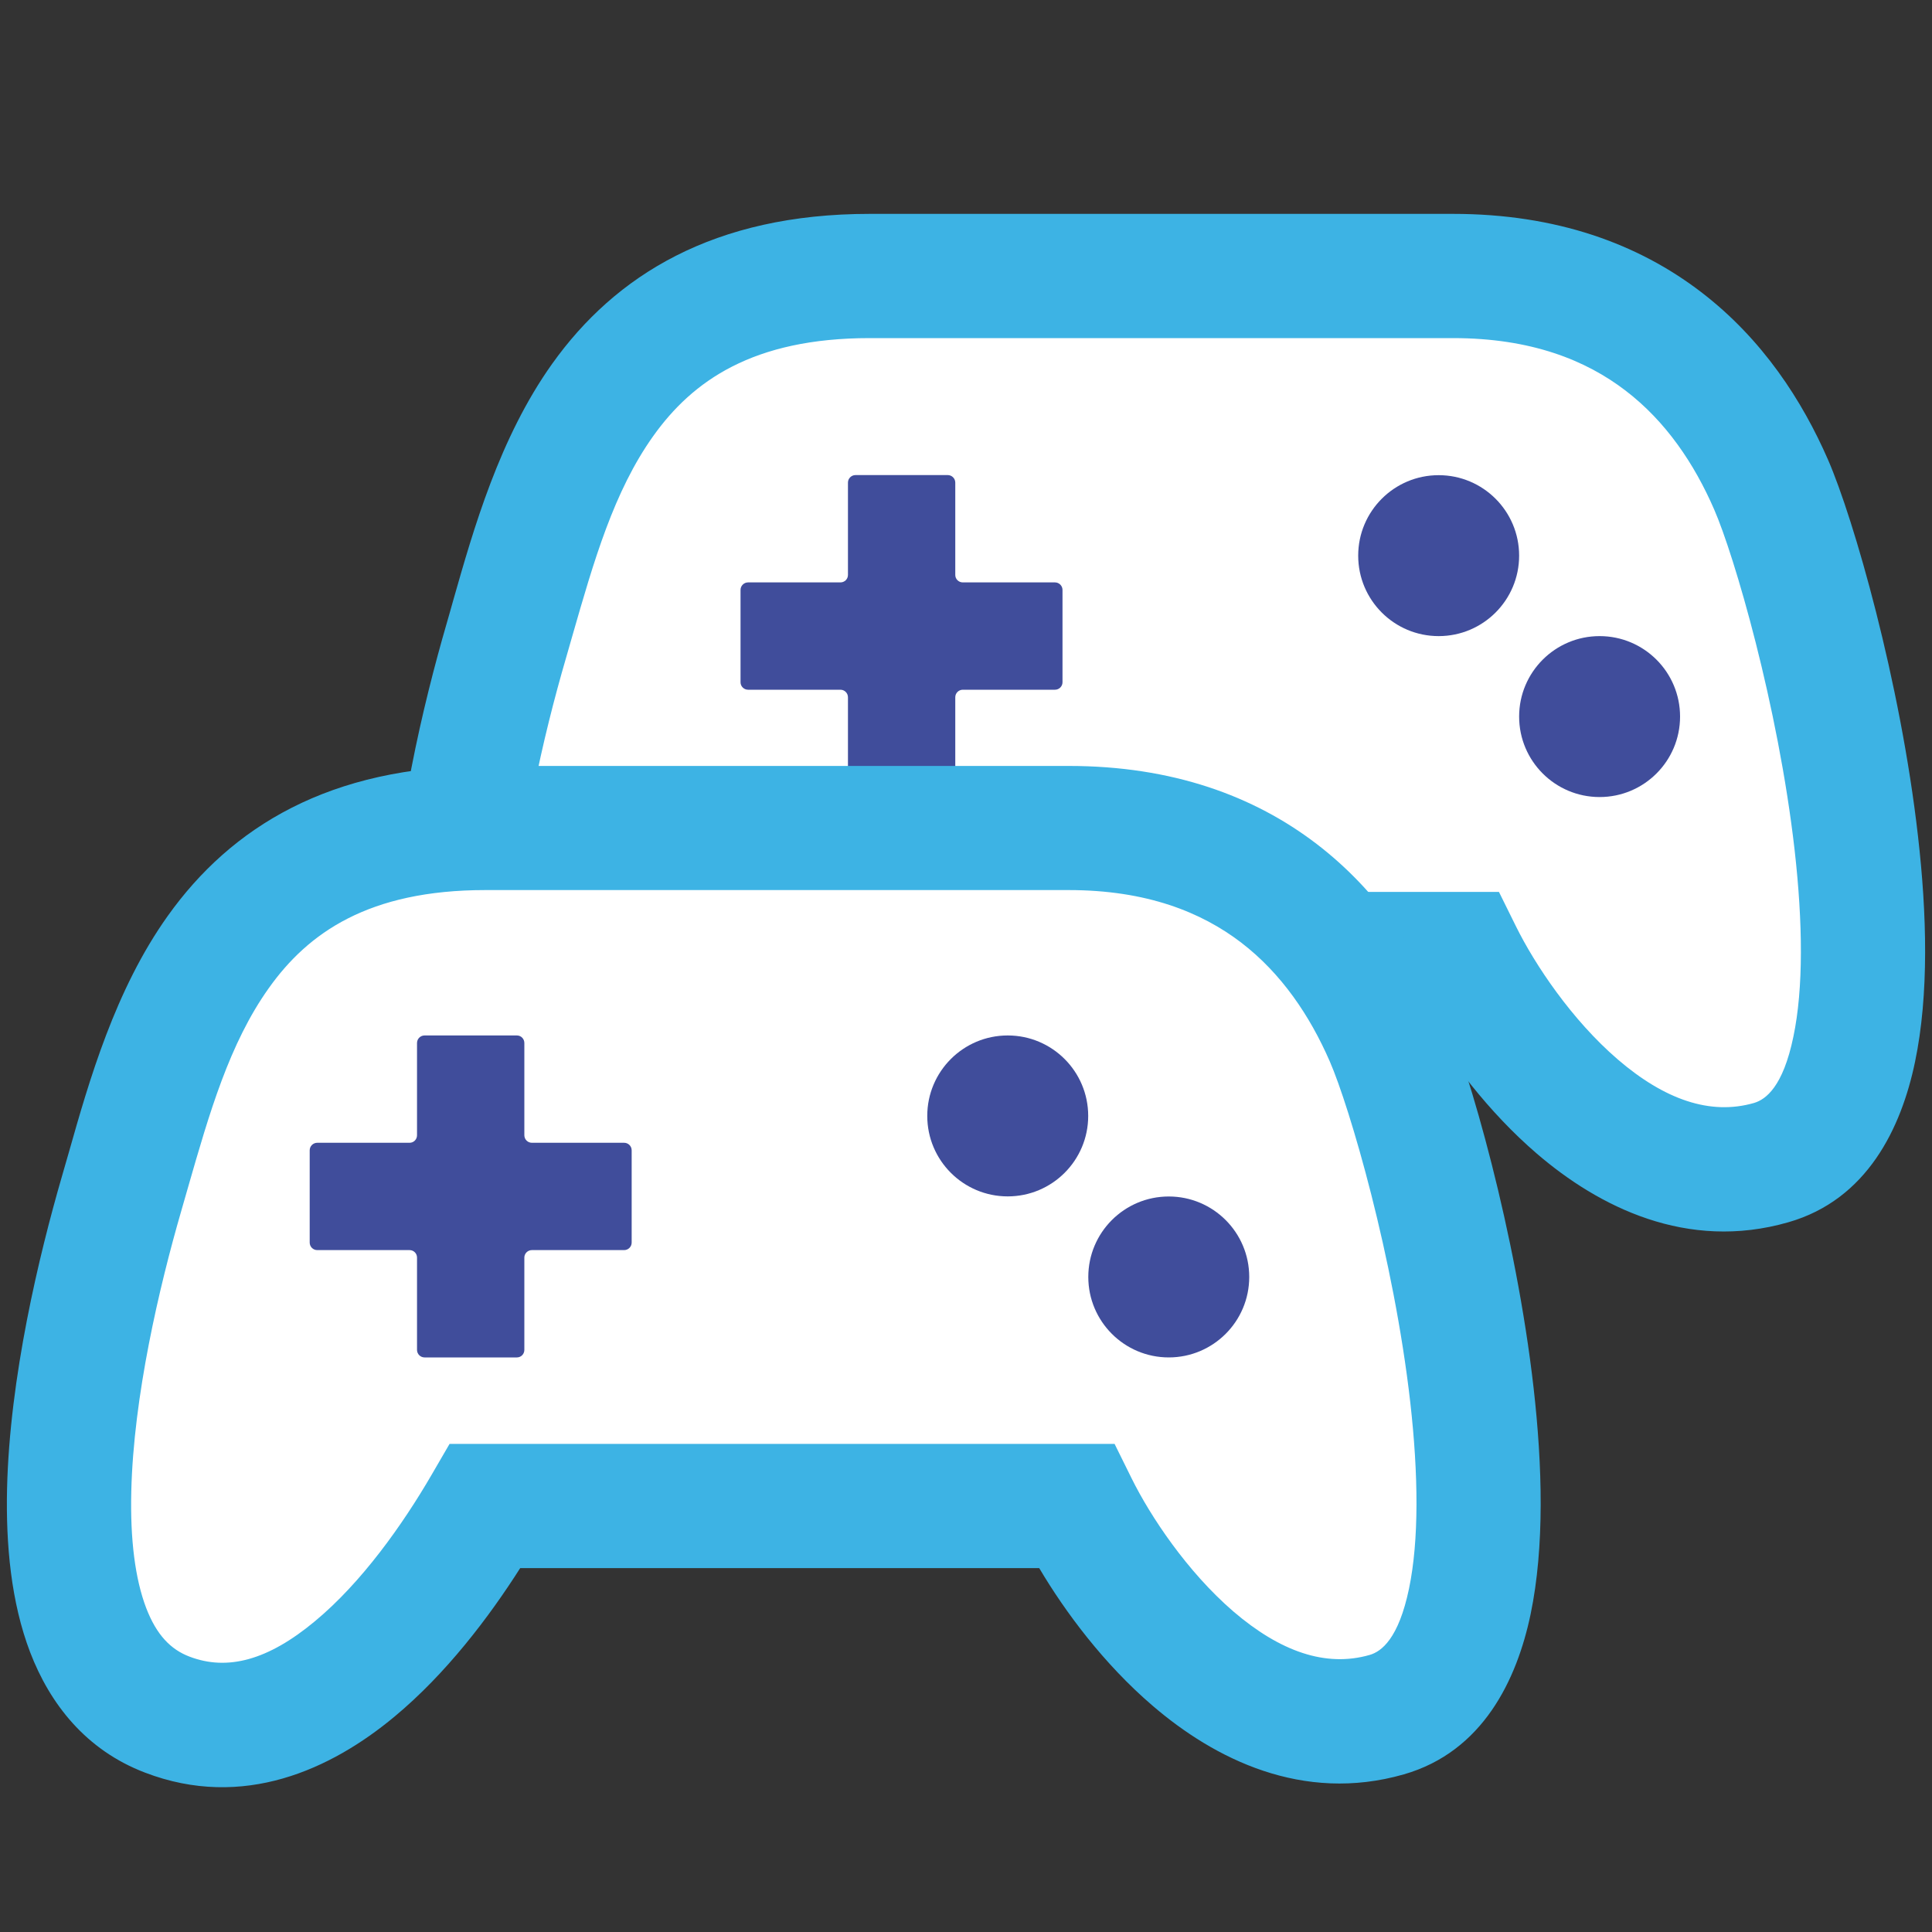 <svg xmlns="http://www.w3.org/2000/svg" width="20" height="20" fill="none" viewBox="0 0 20 20"><rect x="0" y="0" width="20" height="20" fill="#333333" stroke="none"/><path fill="#fff" d="M9.003 9.876H15.118C15.563 10.776 16.83 12.467 18.335 12.036C20.216 11.496 18.805 6.097 18.335 5.017C17.864 3.937 16.924 2.857 15.042 2.857H11.355H9.003C6.181 2.857 5.711 5.017 5.24 6.637C4.77 8.256 4.102 11.42 5.711 12.036C7.122 12.575 8.376 10.956 9.003 9.876Z"/><path fill="#3DB3E4" fill-rule="evenodd" d="M5.926 6.579C5.903 6.658 5.881 6.737 5.858 6.816C5.627 7.609 5.361 8.741 5.338 9.727C5.327 10.222 5.378 10.632 5.493 10.93C5.601 11.213 5.749 11.362 5.94 11.435C6.334 11.586 6.755 11.472 7.24 11.069C7.724 10.666 8.15 10.066 8.447 9.553L8.633 9.233H15.517L15.694 9.591C15.889 9.985 16.269 10.556 16.748 10.968C17.229 11.381 17.702 11.549 18.157 11.418C18.28 11.382 18.458 11.249 18.565 10.732C18.67 10.232 18.663 9.552 18.578 8.801C18.407 7.3 17.951 5.745 17.745 5.274C17.54 4.802 17.246 4.363 16.827 4.043C16.417 3.729 15.851 3.5 15.042 3.5H9.003C7.794 3.5 7.169 3.944 6.763 4.513C6.354 5.086 6.147 5.81 5.926 6.579ZM5.716 3.766C6.369 2.85 7.39 2.214 9.003 2.214H15.042C16.115 2.214 16.96 2.526 17.608 3.022C18.248 3.511 18.659 4.152 18.924 4.76C19.189 5.369 19.673 7.053 19.855 8.656C19.947 9.457 19.97 10.296 19.824 10.994C19.682 11.675 19.33 12.419 18.512 12.653C17.463 12.955 16.549 12.492 15.91 11.943C15.408 11.512 15.007 10.974 14.737 10.519H9.365C9.041 11.028 8.597 11.612 8.062 12.058C7.41 12.6 6.498 13.025 5.481 12.636C4.868 12.401 4.496 11.924 4.292 11.39C4.093 10.871 4.04 10.274 4.053 9.698C4.08 8.543 4.383 7.284 4.623 6.457C4.645 6.379 4.669 6.298 4.692 6.214C4.902 5.477 5.17 4.532 5.716 3.766Z" clip-rule="evenodd"/><path fill="#404D9B" fill-rule="evenodd" d="M9.889 4.996C9.889 4.953 9.854 4.918 9.811 4.918H8.856C8.813 4.918 8.778 4.953 8.778 4.996V5.952C8.778 5.995 8.743 6.029 8.7 6.029H7.744C7.701 6.029 7.666 6.064 7.666 6.107L7.666 7.063C7.666 7.105 7.701 7.14 7.744 7.14H8.7C8.743 7.14 8.778 7.175 8.778 7.218V8.174C8.778 8.216 8.813 8.251 8.856 8.251H9.811C9.854 8.251 9.889 8.216 9.889 8.174V7.218C9.889 7.175 9.924 7.14 9.967 7.14H10.921C10.964 7.14 10.999 7.105 10.999 7.063V6.107C10.999 6.064 10.964 6.029 10.921 6.029H9.967C9.924 6.029 9.889 5.995 9.889 5.952V4.996Z" clip-rule="evenodd"/><circle cx="14.893" cy="5.752" r=".833" fill="#404D9B"/><circle cx="16.559" cy="7.418" r=".833" fill="#404D9B"/><path fill="#fff" d="M5.024 15.59H11.139C11.584 16.49 12.85 18.182 14.355 17.75C16.237 17.21 14.826 11.811 14.355 10.731C13.885 9.651 12.944 8.571 11.063 8.571H7.376H5.024C2.201 8.571 1.731 10.731 1.261 12.351C0.79 13.97 0.122 17.134 1.731 17.75C3.142 18.29 4.396 16.67 5.024 15.59Z"/><path fill="#3DB3E4" fill-rule="evenodd" d="M1.946 12.293C1.924 12.372 1.901 12.451 1.878 12.53C1.648 13.323 1.382 14.456 1.359 15.442C1.347 15.936 1.399 16.346 1.513 16.645C1.621 16.927 1.769 17.076 1.961 17.149C2.355 17.3 2.776 17.186 3.26 16.783C3.745 16.381 4.17 15.78 4.468 15.267L4.654 14.947H11.538L11.715 15.305C11.91 15.699 12.29 16.27 12.768 16.682C13.25 17.095 13.722 17.263 14.178 17.132C14.301 17.097 14.478 16.963 14.586 16.446C14.69 15.946 14.684 15.267 14.599 14.516C14.428 13.015 13.971 11.459 13.766 10.988C13.561 10.517 13.266 10.077 12.848 9.757C12.437 9.443 11.871 9.214 11.063 9.214H5.024C3.815 9.214 3.189 9.658 2.784 10.227C2.375 10.8 2.167 11.524 1.946 12.293ZM1.737 9.481C2.39 8.565 3.41 7.929 5.024 7.929H11.063C12.136 7.929 12.981 8.24 13.629 8.736C14.268 9.225 14.68 9.866 14.945 10.474C15.21 11.083 15.694 12.767 15.876 14.37C15.967 15.172 15.99 16.011 15.845 16.709C15.703 17.389 15.35 18.133 14.533 18.368C13.483 18.669 12.57 18.206 11.931 17.657C11.428 17.226 11.028 16.689 10.758 16.233H5.385C5.061 16.742 4.618 17.327 4.082 17.772C3.43 18.314 2.519 18.74 1.501 18.35C0.888 18.116 0.517 17.638 0.312 17.104C0.114 16.586 0.06 15.988 0.073 15.412C0.1 14.258 0.403 12.998 0.643 12.171C0.666 12.094 0.689 12.012 0.713 11.928C0.922 11.191 1.191 10.246 1.737 9.481Z" clip-rule="evenodd"/><path fill="#404D9B" fill-rule="evenodd" d="M5.428 10.797C5.428 10.754 5.394 10.719 5.351 10.719H4.395C4.352 10.719 4.317 10.754 4.317 10.797V11.752C4.317 11.795 4.283 11.83 4.24 11.83H3.284C3.241 11.83 3.206 11.865 3.206 11.908L3.206 12.863C3.206 12.906 3.241 12.941 3.284 12.941H4.24C4.283 12.941 4.317 12.976 4.317 13.018V13.974C4.317 14.017 4.352 14.052 4.395 14.052H5.351C5.394 14.052 5.428 14.017 5.428 13.974V13.018C5.428 12.976 5.463 12.941 5.506 12.941H6.461C6.504 12.941 6.539 12.906 6.539 12.863V11.908C6.539 11.865 6.504 11.83 6.461 11.83H5.506C5.463 11.83 5.428 11.795 5.428 11.752V10.797Z" clip-rule="evenodd"/><circle cx="10.432" cy="11.552" r=".833" fill="#404D9B"/><circle cx="12.099" cy="13.219" r=".833" fill="#404D9B"/></svg>